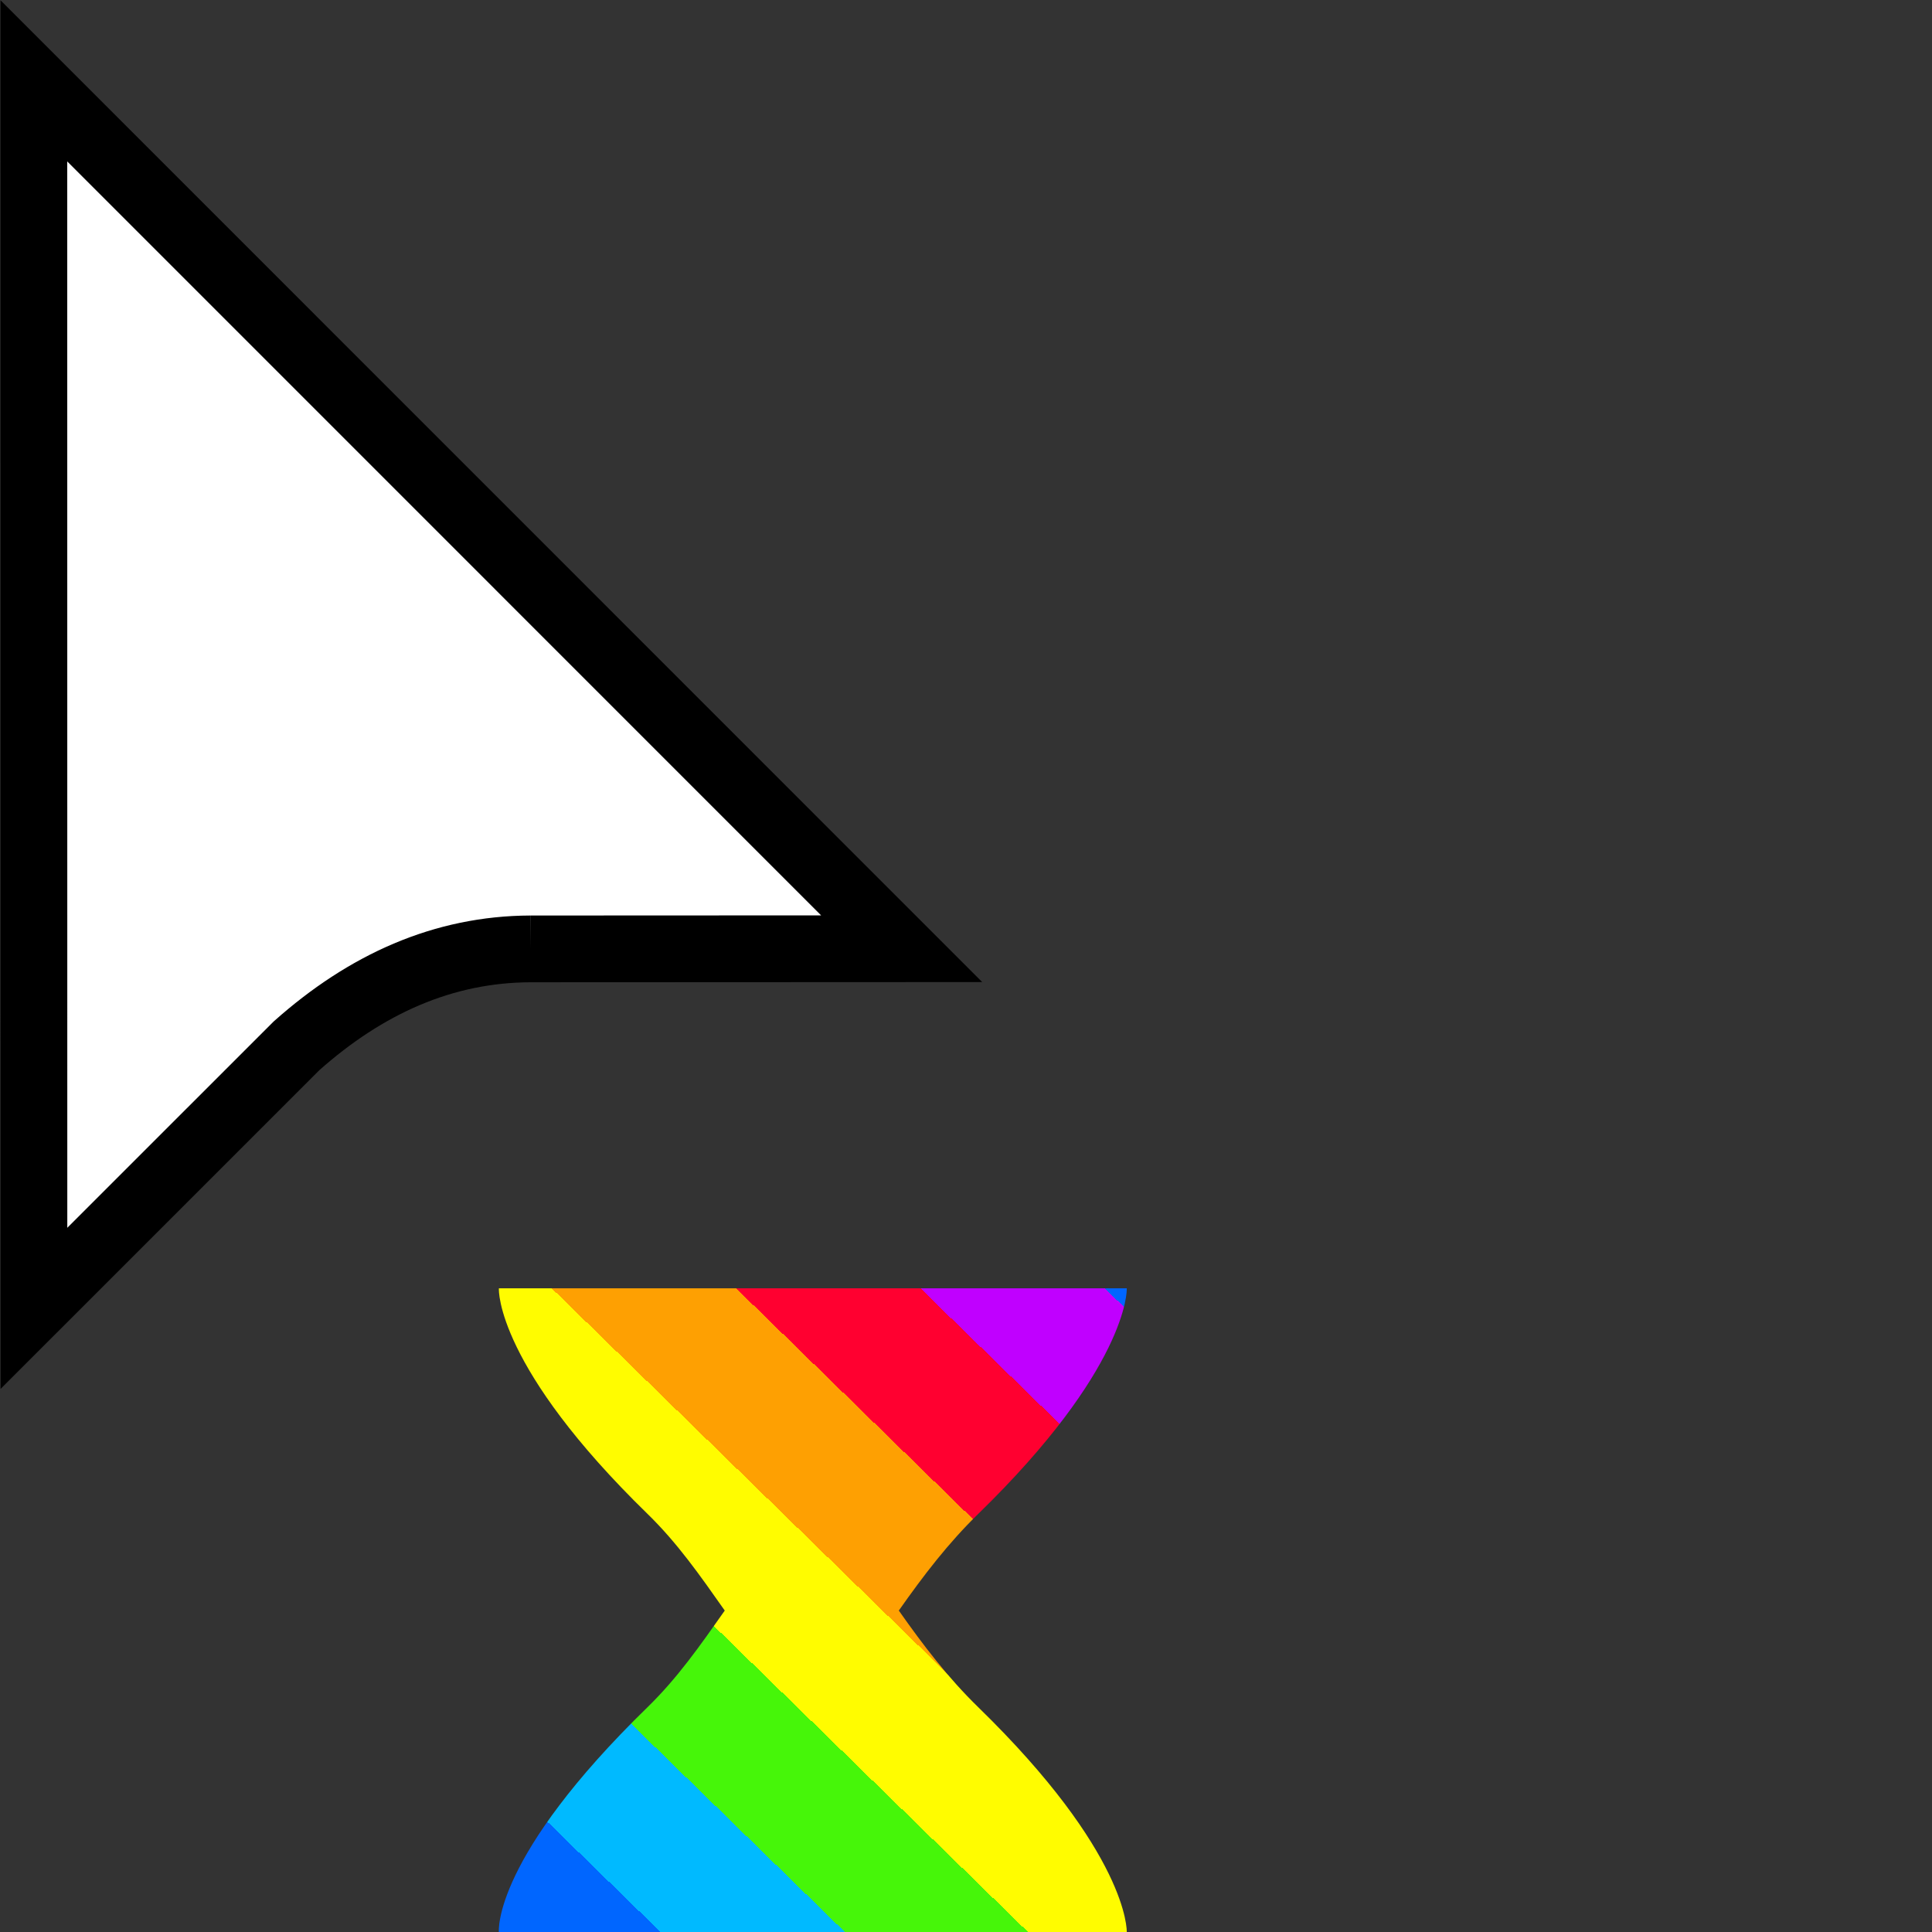 <?xml version="1.0" encoding="UTF-8" standalone="no"?>
<!-- Created with Inkscape (http://www.inkscape.org/) -->

<svg
   version="1.1"
   id="svg1"
   width="75"
   height="75"
   viewBox="0 0 75 75"
   xml:space="preserve"
   xmlns:xlink="http://www.w3.org/1999/xlink"
   xmlns="http://www.w3.org/2000/svg"
   xmlns:svg="http://www.w3.org/2000/svg"><rect x="0" y="0" width="75" height="75" fill="#333333" stroke="none"/><defs
     id="defs1"><clipPath
       clipPathUnits="userSpaceOnUse"
       id="clipPath71-1"><path
         d="M 0,324 H 524 V 0 H 0 Z"
         transform="translate(-133.881,-114.001)"
         id="path71-2" /></clipPath><linearGradient
       xlink:href="#linearGradient16"
       id="linearGradient17"
       x1="-10.197"
       y1="29.803"
       x2="-48.197"
       y2="-9.197"
       gradientUnits="userSpaceOnUse" /><linearGradient
       id="linearGradient16">
<stop
    style="stop-color:#0066ff;stop-opacity:1;"
    offset="0.017" />
    <stop
    style="stop-color:#c000ff;stop-opacity:1;"
    offset="0.017" />
    <stop
    style="stop-color:#c000ff;stop-opacity:1;"
    offset="0.16" />
    <stop
    style="stop-color:#ff0030;stop-opacity:1;"
    offset="0.16" />
    <stop
    style="stop-color:#ff0030;stop-opacity:1;"
    offset="0.303" />
    <stop
    style="stop-color:#fea002;stop-opacity:1;"
    offset="0.303" />
    <stop
    style="stop-color:#fea002;stop-opacity:1;"
    offset="0.446" />
    <stop
    style="stop-color:#fffc00;stop-opacity:1;"
    offset="0.446" />
    <stop
    style="stop-color:#fffc00;stop-opacity:1;"
    offset="0.589" />
    <stop
    style="stop-color:#46f609;stop-opacity:1;"
    offset="0.589" />
    <stop
    style="stop-color:#46f609;stop-opacity:1;"
    offset="0.731" />
    <stop
    style="stop-color:#00baff;stop-opacity:1;"
    offset="0.731" />
    <stop
    style="stop-color:#00baff;stop-opacity:1;"
    offset="0.874" />
    <stop
    style="stop-color:#0066ff;stop-opacity:1;"
    offset="0.874" />
    </linearGradient><clipPath
       clipPathUnits="userSpaceOnUse"
       id="clipPath21-1-7"><path
         d="m 201.005,227 c -0.018,-0.133 -0.11,-4.782 8.993,-13.65 v 0 c 1.816,-1.771 3.164,-3.706 4.675,-5.851 v 0 c -1.51,-2.146 -2.859,-4.08 -4.675,-5.85 v 0 c -9.303,-9.062 -9.015,-13.49 -8.993,-13.649 v 0 h 37.993 c 0.021,0.146 0.068,4.829 -8.985,13.649 v 0 c -1.817,1.77 -3.299,3.705 -4.808,5.85 v 0 c 1.51,2.146 2.992,4.081 4.808,5.851 v 0 c 9.004,8.772 9.005,13.494 8.985,13.65 v 0 z"
         transform="translate(-249.197,-197.197)"
         id="path21-9-5" /></clipPath></defs><g
     id="layer1"
     transform="matrix(0.972,0,0,0.972,-34.007,-0.972)"><path
       id="path70"
       d="m 0,0 11.12,0.005 -26,26.003 0.002,-36.778 7.866,7.865 C -4.931,-1.054 -2.616,-0.009 0,0"
       style="display:inline;fill:#ffffff;fill-opacity:1;fill-rule:evenodd;stroke:#000000;stroke-width:2;stroke-linecap:butt;stroke-linejoin:miter;stroke-miterlimit:10;stroke-dasharray:none;stroke-opacity:1"
       transform="matrix(1.333,0,0,-1.333,56.174,38.897)"
       clip-path="url(#clipPath71-1)" /><path
       id="path1"
       clip-path="url(#clipPath21-1-7)"
       style="display:inline;fill:url(#linearGradient17);fill-opacity:1;fill-rule:nonzero;stroke:none"
       d="M -33.394,54.606 -68,22 -34,-34 10.605,10.606 Z"
       transform="matrix(0.66,0,0,-0.66,86.718,72.122)" /></g></svg>
